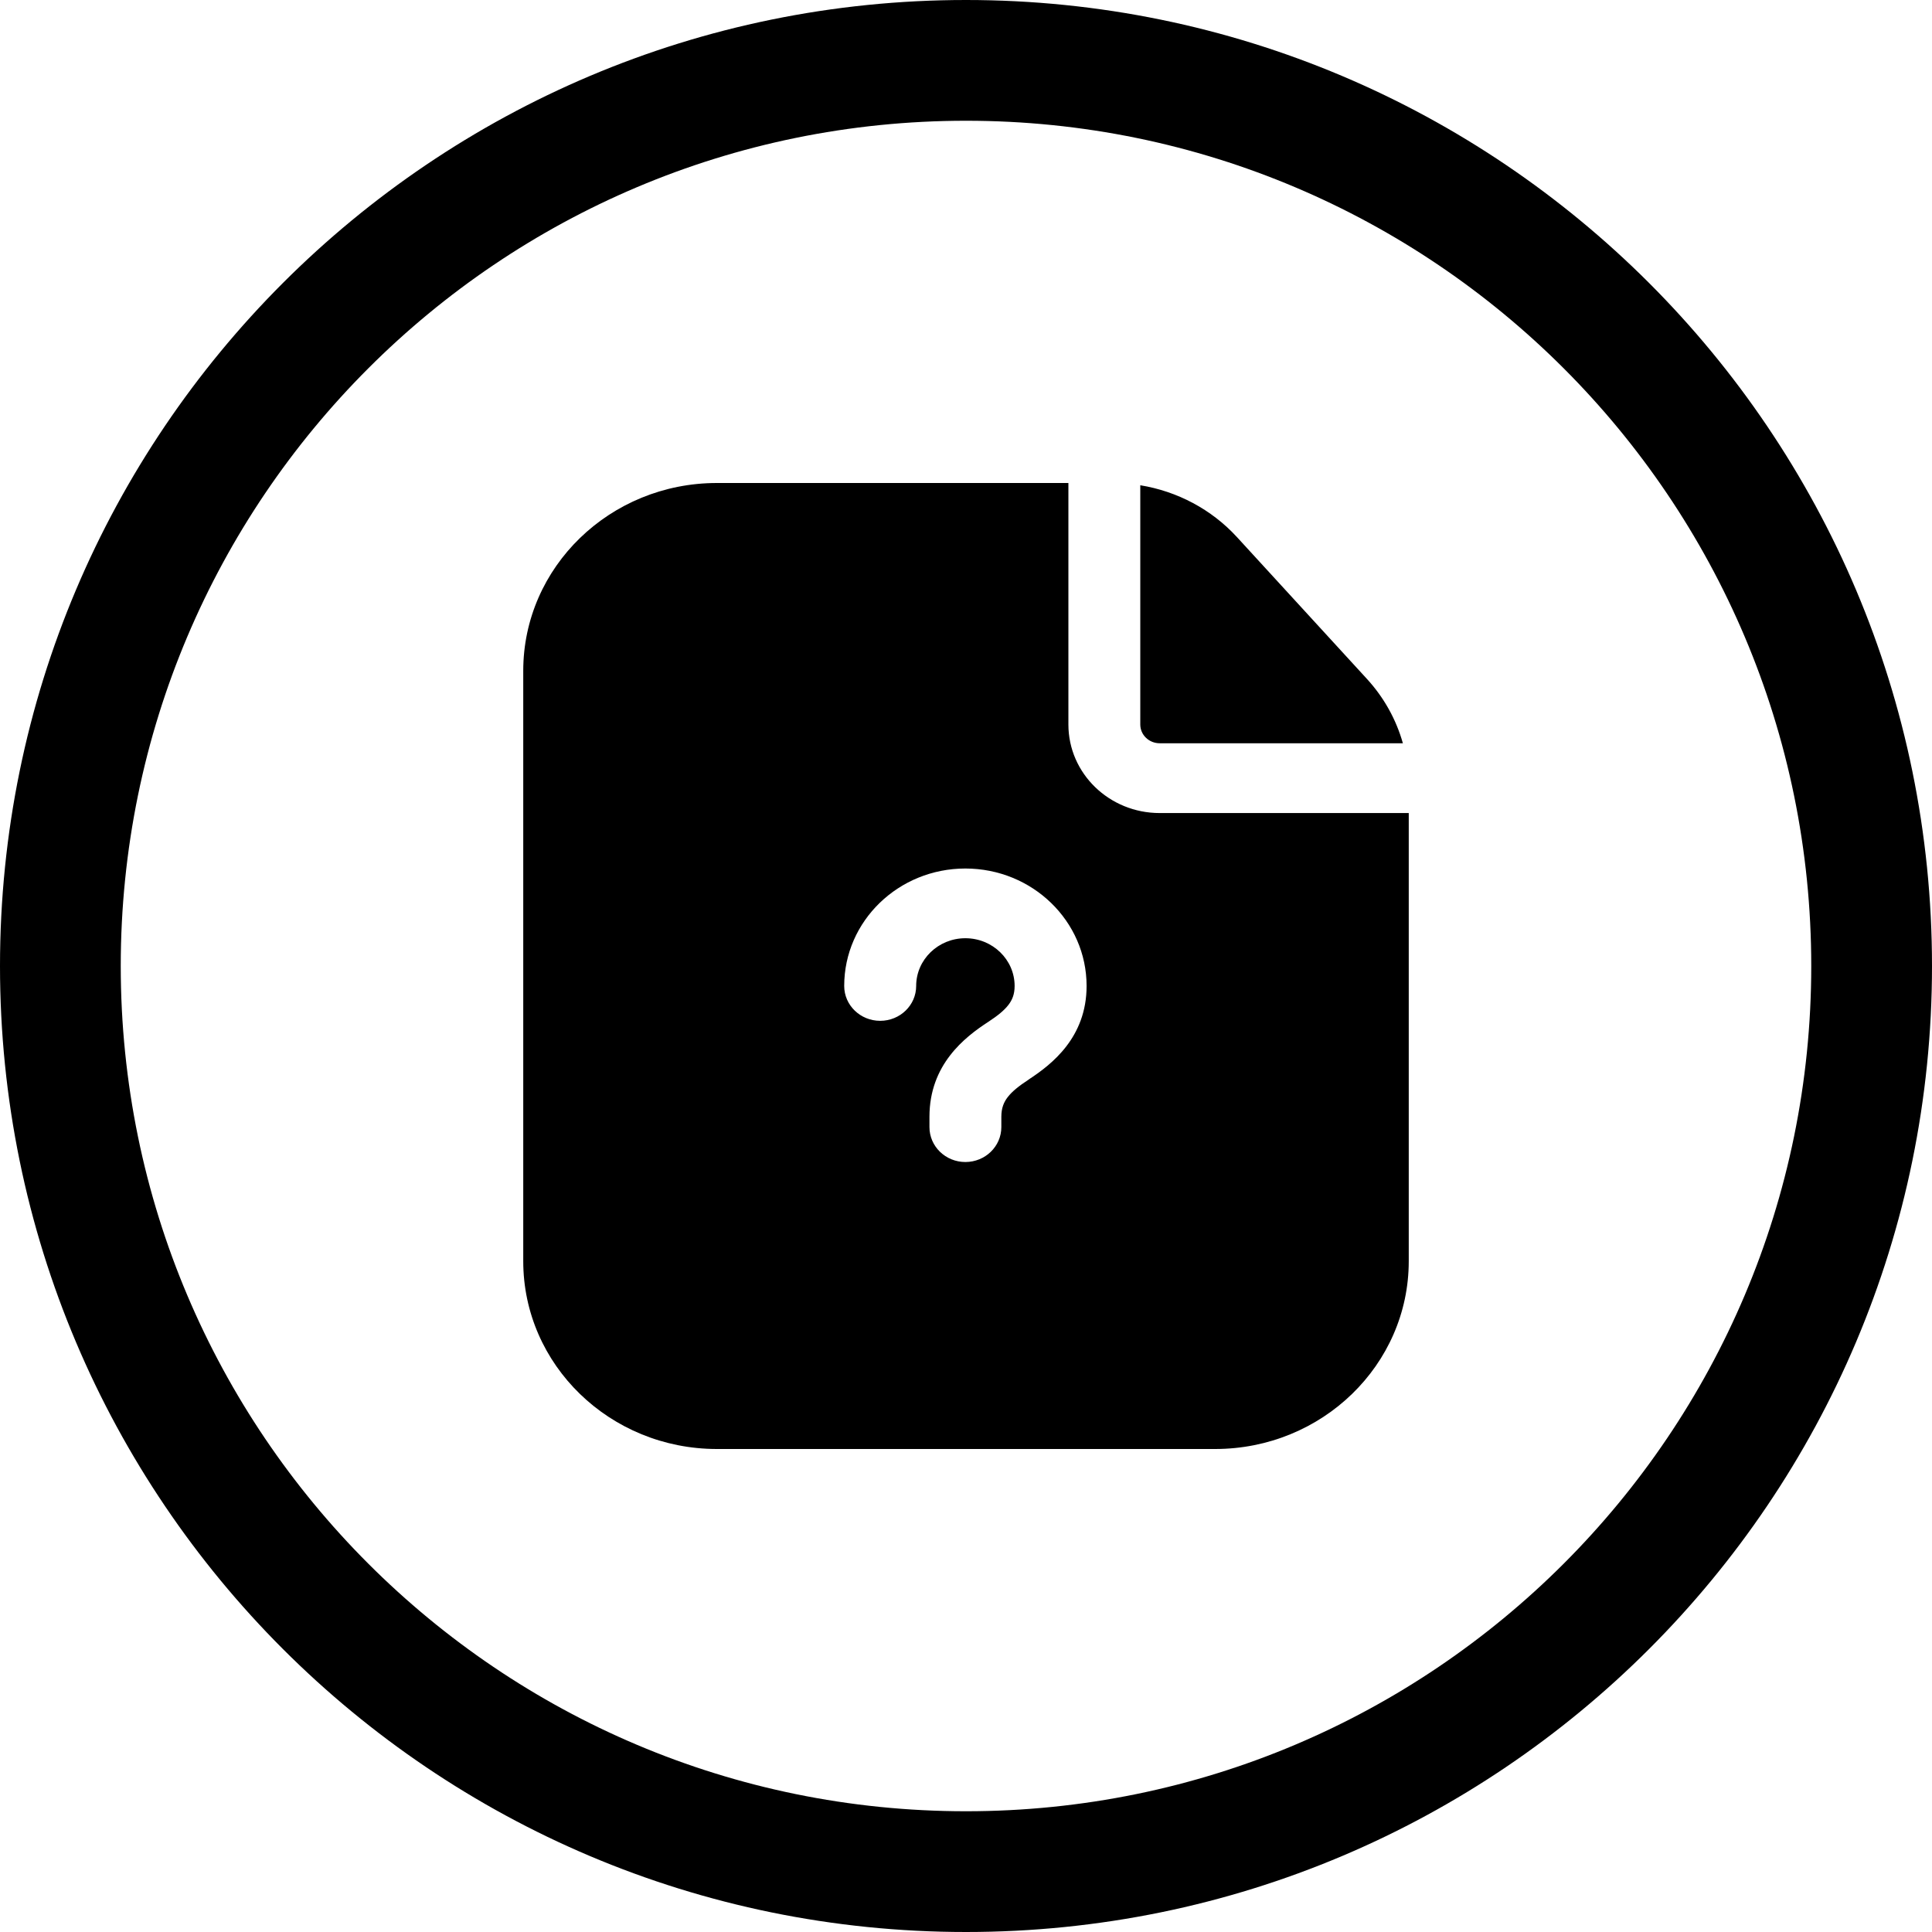 <svg width="24" height="24" viewBox="0 0 24 24" fill="none" xmlns="http://www.w3.org/2000/svg">
<path d="M12 22.5C6.201 22.5 1.5 17.799 1.5 12C1.5 6.201 6.201 1.5 12 1.5C17.799 1.5 22.5 6.201 22.5 12C22.5 17.799 17.799 22.5 12 22.5ZM0 12C0 18.627 5.373 24 12 24C18.627 24 24 18.627 24 12C24 5.373 18.627 0 12 0C5.373 0 0 5.373 0 12ZM13.272 6H12H8.906C7.577 6 6.5 7.045 6.5 8.333V15.667C6.5 16.955 7.577 18 8.906 18H15.094C16.423 18 17.5 16.955 17.5 15.667V12V10.1H14.406C13.78 10.1 13.272 9.608 13.272 9V6ZM14.165 6.028V9C14.165 9.129 14.273 9.233 14.406 9.233H17.427C17.344 8.938 17.192 8.664 16.979 8.432L15.365 6.671C15.05 6.328 14.626 6.103 14.165 6.028ZM11.992 10.789C12.824 10.789 13.498 11.442 13.498 12.248C13.498 12.886 13.067 13.222 12.777 13.411L12.777 13.412C12.656 13.491 12.573 13.558 12.518 13.629C12.471 13.69 12.439 13.762 12.439 13.873V14.001C12.439 14.241 12.239 14.435 11.992 14.435C11.746 14.435 11.546 14.241 11.546 14.001V13.873C11.546 13.226 11.981 12.886 12.278 12.693C12.396 12.616 12.476 12.55 12.528 12.482C12.573 12.423 12.604 12.354 12.604 12.248C12.604 11.921 12.33 11.655 11.992 11.655C11.655 11.655 11.381 11.921 11.381 12.248C11.381 12.487 11.181 12.681 10.934 12.681C10.687 12.681 10.487 12.487 10.487 12.248C10.487 11.442 11.161 10.789 11.992 10.789ZM12 15.766C12.246 15.766 12.447 15.572 12.447 15.332C12.447 15.093 12.246 14.899 12 14.899C11.753 14.899 11.553 15.093 11.553 15.332C11.553 15.572 11.753 15.766 12 15.766Z" fill="black"/>
</svg>
